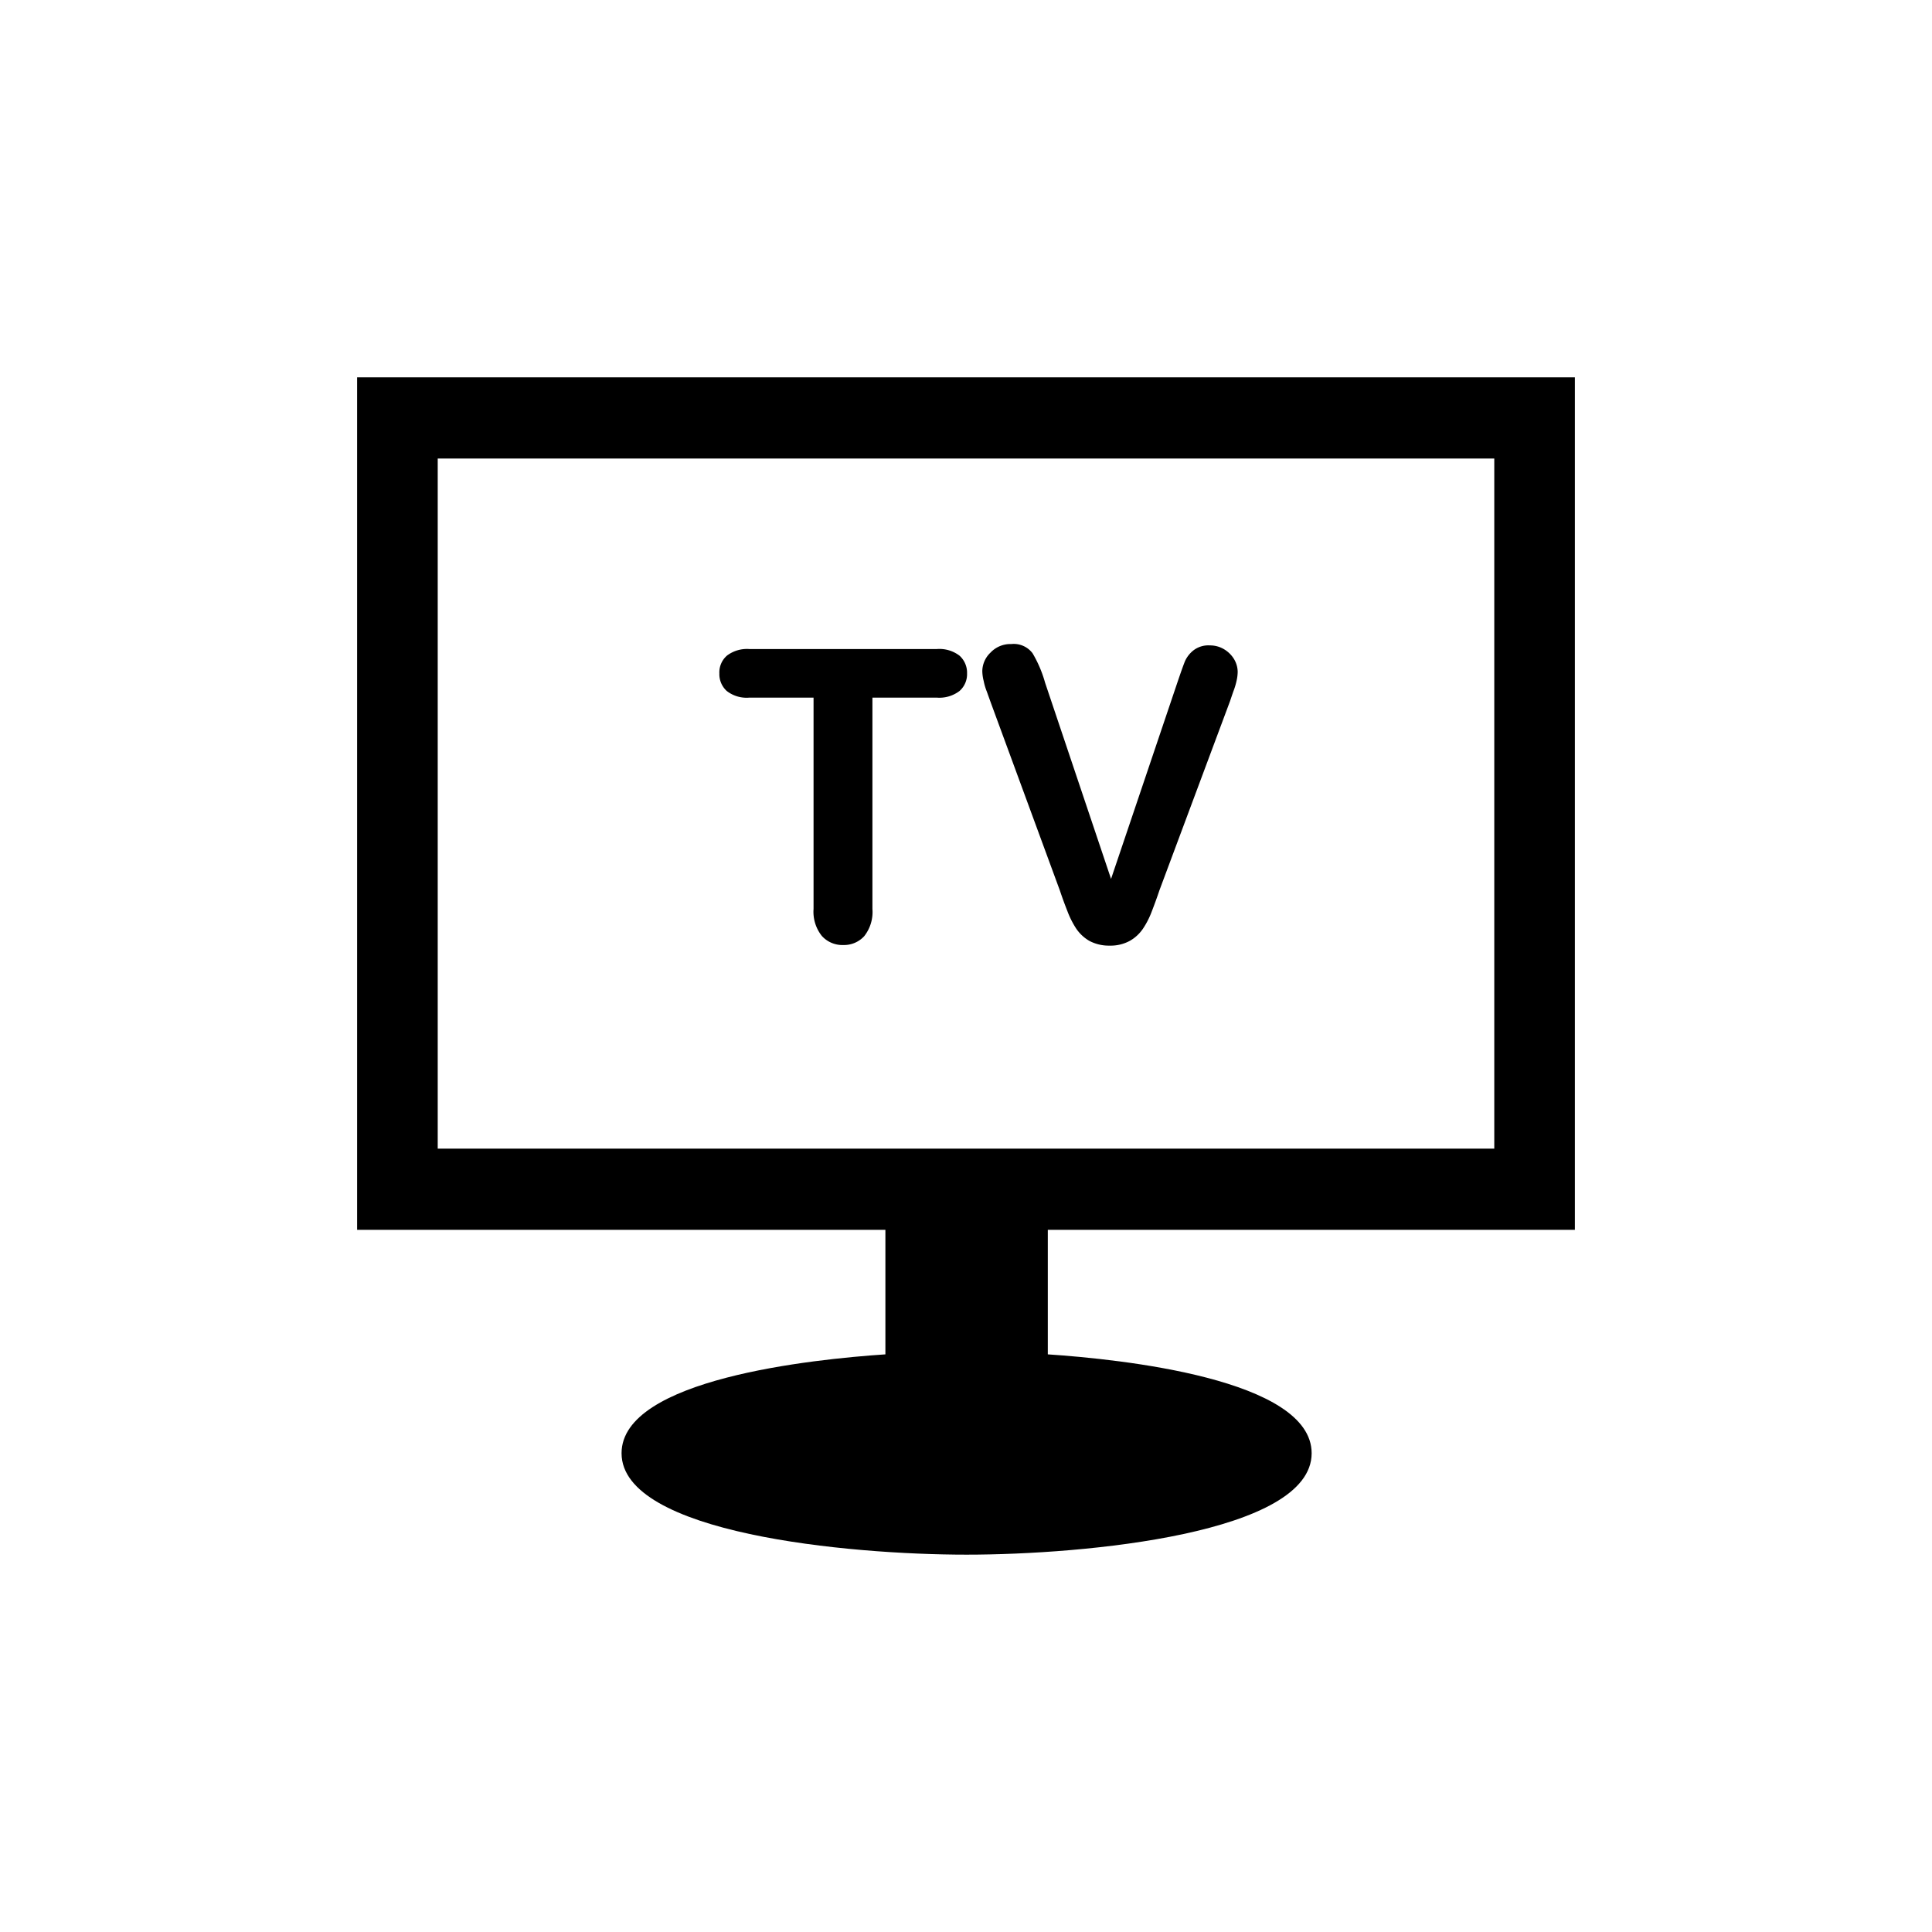 <svg xmlns="http://www.w3.org/2000/svg" viewBox="0 0 128 128"><defs><style>.a{isolation:isolate;}</style></defs><path d="M104.34,81.48V25H23.66V81.48h35v8.25c-4.81.32-17.48,1.63-17.48,6.55,0,5.31,15,6.72,22.86,6.72s22.86-1.41,22.86-6.72c0-4.92-12.67-6.23-17.48-6.55V81.48ZM29,76.1V30.38H99V76.1Z"/><g class="a"><g class="a"><path d="M62.07,46.22H57.8v14a2.58,2.58,0,0,1-.54,1.8,1.81,1.81,0,0,1-1.39.59,1.83,1.83,0,0,1-1.42-.6,2.57,2.57,0,0,1-.55-1.79v-14H49.64a2.14,2.14,0,0,1-1.49-.44,1.5,1.5,0,0,1-.49-1.16,1.47,1.47,0,0,1,.51-1.19A2.2,2.2,0,0,1,49.64,43H62.07a2.2,2.2,0,0,1,1.5.44,1.52,1.52,0,0,1,.5,1.18,1.48,1.48,0,0,1-.5,1.16A2.2,2.2,0,0,1,62.07,46.22Z"/><path d="M69.24,45.23l4.37,13,4.39-13c.23-.68.4-1.16.51-1.43a1.92,1.92,0,0,1,.57-.72,1.62,1.62,0,0,1,1.08-.32,1.8,1.8,0,0,1,.93.25,1.92,1.92,0,0,1,.67.66,1.68,1.68,0,0,1,.24.84,2.85,2.85,0,0,1-.08.62,4.6,4.6,0,0,1-.2.66c-.08.22-.15.44-.23.67L76.81,59c-.16.48-.33.94-.5,1.38a5.53,5.53,0,0,1-.58,1.14,2.6,2.6,0,0,1-.87.81,2.66,2.66,0,0,1-1.34.32,2.76,2.76,0,0,1-1.34-.31,2.66,2.66,0,0,1-.88-.82,5.89,5.89,0,0,1-.58-1.15c-.17-.43-.34-.89-.5-1.37l-4.6-12.51-.24-.67a3.91,3.91,0,0,1-.21-.71,2.87,2.87,0,0,1-.09-.65,1.72,1.72,0,0,1,.54-1.22A1.81,1.81,0,0,1,67,42.67a1.56,1.56,0,0,1,1.41.61A8.09,8.09,0,0,1,69.24,45.23Z"/></g></g></svg>